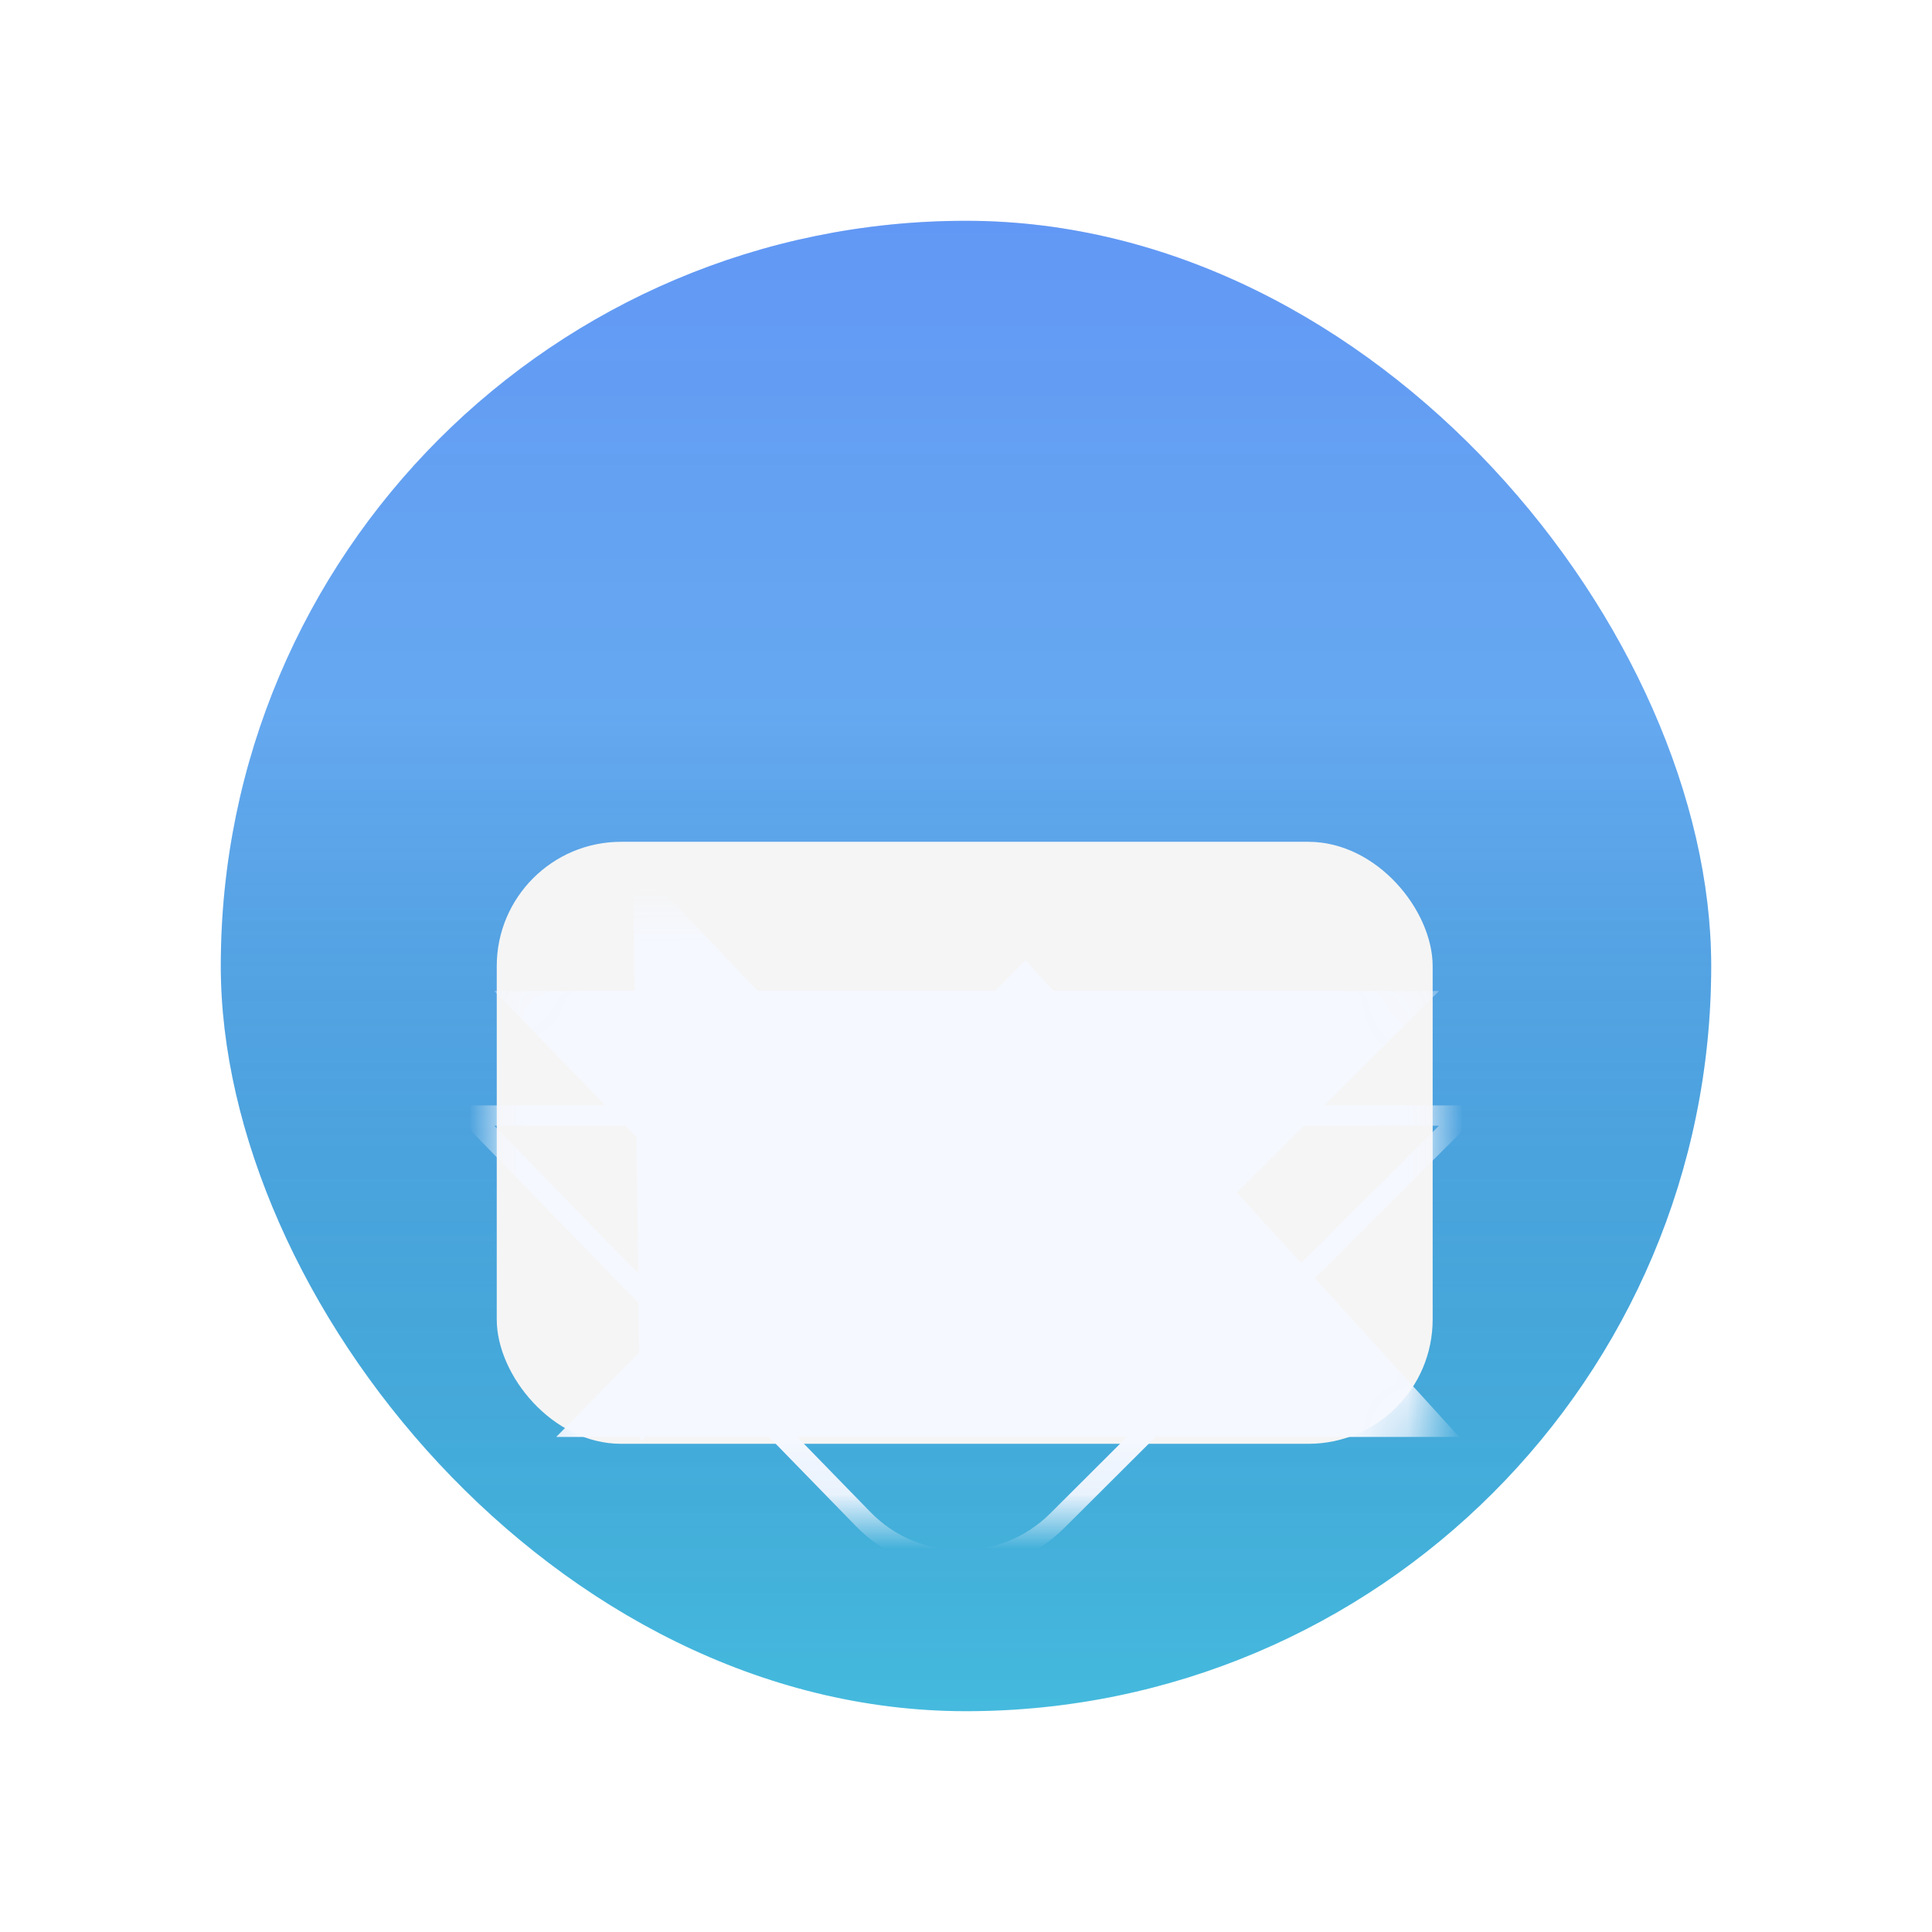 <svg width="35" height="35" viewBox="0 0 35 35" fill="none" xmlns="http://www.w3.org/2000/svg">
<g filter="url(#filter0_d_1585_2463)">
<g filter="url(#filter1_ii_1585_2463)">
<rect x="4" y="4" width="27" height="27" rx="13.5" fill="url(#paint0_linear_1585_2463)"/>
<rect x="4" y="4" width="27" height="27" rx="13.5" fill="url(#paint1_linear_1585_2463)" fill-opacity="0.2" style="mix-blend-mode:soft-light"/>
</g>
<g filter="url(#filter2_dd_1585_2463)">
<g filter="url(#filter3_i_1585_2463)">
<rect x="8.999" y="12" width="16.955" height="10.906" rx="2.252" fill="#F5F5F5"/>
</g>
<g filter="url(#filter4_i_1585_2463)">
<mask id="mask0_1585_2463" style="mask-type:alpha" maskUnits="userSpaceOnUse" x="8" y="12" width="18" height="11">
<rect x="8.999" y="12" width="16.955" height="10.906" rx="2.252" fill="#F5F8FF"/>
</mask>
<g mask="url(#mask0_1585_2463)">
<g filter="url(#filter5_diif_1585_2463)">
<path d="M8.976 22.677L8.839 12.138L14.04 17.614L8.976 22.677Z" fill="#F5F8FF"/>
</g>
<g filter="url(#filter6_ddif_1585_2463)">
<path d="M25.977 12.046L25.977 23.09L20.685 17.27L25.977 12.046Z" fill="#F5F8FF"/>
</g>
<g filter="url(#filter7_iiif_1585_2463)">
<path d="M17.638 14.52L25.497 23.158L9.138 23.158L17.638 14.52Z" fill="#F5F8FF"/>
</g>
<g filter="url(#filter8_iif_1585_2463)">
<path d="M15.767 18.7L8.953 11.701H26.069L19.027 18.724C18.123 19.626 16.657 19.615 15.767 18.7Z" fill="#F5F8FF"/>
</g>
<g filter="url(#filter9_di_1585_2463)">
<path fill-rule="evenodd" clip-rule="evenodd" d="M8.085 11.335H26.956L19.286 18.984C18.238 20.03 16.538 20.017 15.505 18.956L8.085 11.335ZM19.027 18.725C18.124 19.626 16.658 19.615 15.768 18.701L8.953 11.702H26.069L19.027 18.725Z" fill="#F5F8FF"/>
</g>
</g>
</g>
</g>
</g>
<defs>
<filter id="filter0_d_1585_2463" x="0" y="0" width="35" height="35" filterUnits="userSpaceOnUse" color-interpolation-filters="sRGB">
<feFlood flood-opacity="0" result="BackgroundImageFix"/>
<feColorMatrix in="SourceAlpha" type="matrix" values="0 0 0 0 0 0 0 0 0 0 0 0 0 0 0 0 0 0 127 0" result="hardAlpha"/>
<feOffset/>
<feGaussianBlur stdDeviation="2"/>
<feComposite in2="hardAlpha" operator="out"/>
<feColorMatrix type="matrix" values="0 0 0 0 0 0 0 0 0 0 0 0 0 0 0 0 0 0 0.25 0"/>
<feBlend mode="normal" in2="BackgroundImageFix" result="effect1_dropShadow_1585_2463"/>
<feBlend mode="normal" in="SourceGraphic" in2="effect1_dropShadow_1585_2463" result="shape"/>
</filter>
<filter id="filter1_ii_1585_2463" x="3.568" y="3.568" width="27.864" height="27.864" filterUnits="userSpaceOnUse" color-interpolation-filters="sRGB">
<feFlood flood-opacity="0" result="BackgroundImageFix"/>
<feBlend mode="normal" in="SourceGraphic" in2="BackgroundImageFix" result="shape"/>
<feColorMatrix in="SourceAlpha" type="matrix" values="0 0 0 0 0 0 0 0 0 0 0 0 0 0 0 0 0 0 127 0" result="hardAlpha"/>
<feOffset dx="0.432" dy="0.432"/>
<feGaussianBlur stdDeviation="0.216"/>
<feComposite in2="hardAlpha" operator="arithmetic" k2="-1" k3="1"/>
<feColorMatrix type="matrix" values="0 0 0 0 1 0 0 0 0 1 0 0 0 0 1 0 0 0 0.2 0"/>
<feBlend mode="normal" in2="shape" result="effect1_innerShadow_1585_2463"/>
<feColorMatrix in="SourceAlpha" type="matrix" values="0 0 0 0 0 0 0 0 0 0 0 0 0 0 0 0 0 0 127 0" result="hardAlpha"/>
<feOffset dx="-0.432" dy="-0.432"/>
<feGaussianBlur stdDeviation="0.216"/>
<feComposite in2="hardAlpha" operator="arithmetic" k2="-1" k3="1"/>
<feColorMatrix type="matrix" values="0 0 0 0 0 0 0 0 0 0 0 0 0 0 0 0 0 0 0.05 0"/>
<feBlend mode="normal" in2="effect1_innerShadow_1585_2463" result="effect2_innerShadow_1585_2463"/>
</filter>
<filter id="filter2_dd_1585_2463" x="4.249" y="10.92" width="26.456" height="20.407" filterUnits="userSpaceOnUse" color-interpolation-filters="sRGB">
<feFlood flood-opacity="0" result="BackgroundImageFix"/>
<feColorMatrix in="SourceAlpha" type="matrix" values="0 0 0 0 0 0 0 0 0 0 0 0 0 0 0 0 0 0 127 0" result="hardAlpha"/>
<feOffset dy="1.08"/>
<feGaussianBlur stdDeviation="0.864"/>
<feColorMatrix type="matrix" values="0 0 0 0 0 0 0 0 0 0 0 0 0 0 0 0 0 0 0.2 0"/>
<feBlend mode="normal" in2="BackgroundImageFix" result="effect1_dropShadow_1585_2463"/>
<feColorMatrix in="SourceAlpha" type="matrix" values="0 0 0 0 0 0 0 0 0 0 0 0 0 0 0 0 0 0 127 0" result="hardAlpha"/>
<feOffset dy="3.671"/>
<feGaussianBlur stdDeviation="2.375"/>
<feColorMatrix type="matrix" values="0 0 0 0 0 0 0 0 0 0 0 0 0 0 0 0 0 0 0.2 0"/>
<feBlend mode="normal" in2="effect1_dropShadow_1585_2463" result="effect2_dropShadow_1585_2463"/>
<feBlend mode="normal" in="SourceGraphic" in2="effect2_dropShadow_1585_2463" result="shape"/>
</filter>
<filter id="filter3_i_1585_2463" x="8.999" y="10.499" width="16.955" height="12.407" filterUnits="userSpaceOnUse" color-interpolation-filters="sRGB">
<feFlood flood-opacity="0" result="BackgroundImageFix"/>
<feBlend mode="normal" in="SourceGraphic" in2="BackgroundImageFix" result="shape"/>
<feColorMatrix in="SourceAlpha" type="matrix" values="0 0 0 0 0 0 0 0 0 0 0 0 0 0 0 0 0 0 127 0" result="hardAlpha"/>
<feOffset dy="-1.501"/>
<feGaussianBlur stdDeviation="0.938"/>
<feComposite in2="hardAlpha" operator="arithmetic" k2="-1" k3="1"/>
<feColorMatrix type="matrix" values="0 0 0 0 0 0 0 0 0 0 0 0 0 0 0 0 0 0 0.25 0"/>
<feBlend mode="normal" in2="shape" result="effect1_innerShadow_1585_2463"/>
</filter>
<filter id="filter4_i_1585_2463" x="8.999" y="11.812" width="16.955" height="11.094" filterUnits="userSpaceOnUse" color-interpolation-filters="sRGB">
<feFlood flood-opacity="0" result="BackgroundImageFix"/>
<feBlend mode="normal" in="SourceGraphic" in2="BackgroundImageFix" result="shape"/>
<feColorMatrix in="SourceAlpha" type="matrix" values="0 0 0 0 0 0 0 0 0 0 0 0 0 0 0 0 0 0 127 0" result="hardAlpha"/>
<feOffset dy="-0.188"/>
<feGaussianBlur stdDeviation="1.407"/>
<feComposite in2="hardAlpha" operator="arithmetic" k2="-1" k3="1"/>
<feColorMatrix type="matrix" values="0 0 0 0 1 0 0 0 0 1 0 0 0 0 1 0 0 0 0.6 0"/>
<feBlend mode="normal" in2="shape" result="effect1_innerShadow_1585_2463"/>
</filter>
<filter id="filter5_diif_1585_2463" x="8.464" y="10.824" width="9.704" height="15.418" filterUnits="userSpaceOnUse" color-interpolation-filters="sRGB">
<feFlood flood-opacity="0" result="BackgroundImageFix"/>
<feColorMatrix in="SourceAlpha" type="matrix" values="0 0 0 0 0 0 0 0 0 0 0 0 0 0 0 0 0 0 127 0" result="hardAlpha"/>
<feOffset dx="1.876" dy="1.313"/>
<feGaussianBlur stdDeviation="1.126"/>
<feColorMatrix type="matrix" values="0 0 0 0 0 0 0 0 0 0 0 0 0 0 0 0 0 0 0.25 0"/>
<feBlend mode="normal" in2="BackgroundImageFix" result="effect1_dropShadow_1585_2463"/>
<feBlend mode="normal" in="SourceGraphic" in2="effect1_dropShadow_1585_2463" result="shape"/>
<feColorMatrix in="SourceAlpha" type="matrix" values="0 0 0 0 0 0 0 0 0 0 0 0 0 0 0 0 0 0 127 0" result="hardAlpha"/>
<feOffset dx="0.751"/>
<feGaussianBlur stdDeviation="0.938"/>
<feComposite in2="hardAlpha" operator="arithmetic" k2="-1" k3="1"/>
<feColorMatrix type="matrix" values="0 0 0 0 0 0 0 0 0 0 0 0 0 0 0 0 0 0 0.08 0"/>
<feBlend mode="normal" in2="shape" result="effect2_innerShadow_1585_2463"/>
<feColorMatrix in="SourceAlpha" type="matrix" values="0 0 0 0 0 0 0 0 0 0 0 0 0 0 0 0 0 0 127 0" result="hardAlpha"/>
<feOffset dy="-2.439"/>
<feGaussianBlur stdDeviation="0.657"/>
<feComposite in2="hardAlpha" operator="arithmetic" k2="-1" k3="1"/>
<feColorMatrix type="matrix" values="0 0 0 0 1 0 0 0 0 1 0 0 0 0 1 0 0 0 0.85 0"/>
<feBlend mode="normal" in2="effect2_innerShadow_1585_2463" result="effect3_innerShadow_1585_2463"/>
<feGaussianBlur stdDeviation="0.047" result="effect4_foregroundBlur_1585_2463"/>
</filter>
<filter id="filter6_ddif_1585_2463" x="11.866" y="9.419" width="15.425" height="26.617" filterUnits="userSpaceOnUse" color-interpolation-filters="sRGB">
<feFlood flood-opacity="0" result="BackgroundImageFix"/>
<feColorMatrix in="SourceAlpha" type="matrix" values="0 0 0 0 0 0 0 0 0 0 0 0 0 0 0 0 0 0 127 0" result="hardAlpha"/>
<feOffset dx="-3.753" dy="2.439"/>
<feGaussianBlur stdDeviation="2.533"/>
<feColorMatrix type="matrix" values="0 0 0 0 0 0 0 0 0 0 0 0 0 0 0 0 0 0 0.25 0"/>
<feBlend mode="normal" in2="BackgroundImageFix" result="effect1_dropShadow_1585_2463"/>
<feColorMatrix in="SourceAlpha" type="matrix" values="0 0 0 0 0 0 0 0 0 0 0 0 0 0 0 0 0 0 127 0" result="hardAlpha"/>
<feOffset dy="11.633"/>
<feGaussianBlur stdDeviation="0.657"/>
<feColorMatrix type="matrix" values="0 0 0 0 0 0 0 0 0 0 0 0 0 0 0 0 0 0 0.1 0"/>
<feBlend mode="normal" in2="effect1_dropShadow_1585_2463" result="effect2_dropShadow_1585_2463"/>
<feBlend mode="normal" in="SourceGraphic" in2="effect2_dropShadow_1585_2463" result="shape"/>
<feColorMatrix in="SourceAlpha" type="matrix" values="0 0 0 0 0 0 0 0 0 0 0 0 0 0 0 0 0 0 127 0" result="hardAlpha"/>
<feOffset dx="0.751"/>
<feGaussianBlur stdDeviation="0.938"/>
<feComposite in2="hardAlpha" operator="arithmetic" k2="-1" k3="1"/>
<feColorMatrix type="matrix" values="0 0 0 0 0 0 0 0 0 0 0 0 0 0 0 0 0 0 0.08 0"/>
<feBlend mode="normal" in2="shape" result="effect3_innerShadow_1585_2463"/>
<feGaussianBlur stdDeviation="0.047" result="effect4_foregroundBlur_1585_2463"/>
</filter>
<filter id="filter7_iiif_1585_2463" x="8.95" y="13.02" width="16.922" height="10.702" filterUnits="userSpaceOnUse" color-interpolation-filters="sRGB">
<feFlood flood-opacity="0" result="BackgroundImageFix"/>
<feBlend mode="normal" in="SourceGraphic" in2="BackgroundImageFix" result="shape"/>
<feColorMatrix in="SourceAlpha" type="matrix" values="0 0 0 0 0 0 0 0 0 0 0 0 0 0 0 0 0 0 127 0" result="hardAlpha"/>
<feOffset dy="-1.501"/>
<feGaussianBlur stdDeviation="1.407"/>
<feComposite in2="hardAlpha" operator="arithmetic" k2="-1" k3="1"/>
<feColorMatrix type="matrix" values="0 0 0 0 0 0 0 0 0 0 0 0 0 0 0 0 0 0 0.25 0"/>
<feBlend mode="normal" in2="shape" result="effect1_innerShadow_1585_2463"/>
<feColorMatrix in="SourceAlpha" type="matrix" values="0 0 0 0 0 0 0 0 0 0 0 0 0 0 0 0 0 0 127 0" result="hardAlpha"/>
<feOffset dx="0.938" dy="-0.751"/>
<feGaussianBlur stdDeviation="0.188"/>
<feComposite in2="hardAlpha" operator="arithmetic" k2="-1" k3="1"/>
<feColorMatrix type="matrix" values="0 0 0 0 1 0 0 0 0 1 0 0 0 0 1 0 0 0 0.4 0"/>
<feBlend mode="normal" in2="effect1_innerShadow_1585_2463" result="effect2_innerShadow_1585_2463"/>
<feColorMatrix in="SourceAlpha" type="matrix" values="0 0 0 0 0 0 0 0 0 0 0 0 0 0 0 0 0 0 127 0" result="hardAlpha"/>
<feOffset dy="0.563"/>
<feGaussianBlur stdDeviation="0.751"/>
<feComposite in2="hardAlpha" operator="arithmetic" k2="-1" k3="1"/>
<feColorMatrix type="matrix" values="0 0 0 0 1 0 0 0 0 1 0 0 0 0 1 0 0 0 0.6 0"/>
<feBlend mode="normal" in2="effect2_innerShadow_1585_2463" result="effect3_innerShadow_1585_2463"/>
<feGaussianBlur stdDeviation="0.094" result="effect4_foregroundBlur_1585_2463"/>
</filter>
<filter id="filter8_iif_1585_2463" x="8.765" y="11.326" width="17.491" height="10.319" filterUnits="userSpaceOnUse" color-interpolation-filters="sRGB">
<feFlood flood-opacity="0" result="BackgroundImageFix"/>
<feBlend mode="normal" in="SourceGraphic" in2="BackgroundImageFix" result="shape"/>
<feColorMatrix in="SourceAlpha" type="matrix" values="0 0 0 0 0 0 0 0 0 0 0 0 0 0 0 0 0 0 127 0" result="hardAlpha"/>
<feOffset dy="2.252"/>
<feGaussianBlur stdDeviation="2.533"/>
<feComposite in2="hardAlpha" operator="arithmetic" k2="-1" k3="1"/>
<feColorMatrix type="matrix" values="0 0 0 0 0 0 0 0 0 0 0 0 0 0 0 0 0 0 0.08 0"/>
<feBlend mode="normal" in2="shape" result="effect1_innerShadow_1585_2463"/>
<feColorMatrix in="SourceAlpha" type="matrix" values="0 0 0 0 0 0 0 0 0 0 0 0 0 0 0 0 0 0 127 0" result="hardAlpha"/>
<feOffset dy="-0.563"/>
<feGaussianBlur stdDeviation="0.188"/>
<feComposite in2="hardAlpha" operator="arithmetic" k2="-1" k3="1"/>
<feColorMatrix type="matrix" values="0 0 0 0 1 0 0 0 0 1 0 0 0 0 1 0 0 0 0.4 0"/>
<feBlend mode="normal" in2="effect1_innerShadow_1585_2463" result="effect2_innerShadow_1585_2463"/>
<feGaussianBlur stdDeviation="0.094" result="effect3_foregroundBlur_1585_2463"/>
</filter>
<filter id="filter9_di_1585_2463" x="4.332" y="9.459" width="26.376" height="15.931" filterUnits="userSpaceOnUse" color-interpolation-filters="sRGB">
<feFlood flood-opacity="0" result="BackgroundImageFix"/>
<feColorMatrix in="SourceAlpha" type="matrix" values="0 0 0 0 0 0 0 0 0 0 0 0 0 0 0 0 0 0 127 0" result="hardAlpha"/>
<feOffset dy="1.876"/>
<feGaussianBlur stdDeviation="1.876"/>
<feColorMatrix type="matrix" values="0 0 0 0 0 0 0 0 0 0 0 0 0 0 0 0 0 0 0.08 0"/>
<feBlend mode="normal" in2="BackgroundImageFix" result="effect1_dropShadow_1585_2463"/>
<feBlend mode="normal" in="SourceGraphic" in2="effect1_dropShadow_1585_2463" result="shape"/>
<feColorMatrix in="SourceAlpha" type="matrix" values="0 0 0 0 0 0 0 0 0 0 0 0 0 0 0 0 0 0 127 0" result="hardAlpha"/>
<feOffset dy="2.252"/>
<feGaussianBlur stdDeviation="1.595"/>
<feComposite in2="hardAlpha" operator="arithmetic" k2="-1" k3="1"/>
<feColorMatrix type="matrix" values="0 0 0 0 0 0 0 0 0 0 0 0 0 0 0 0 0 0 0.2 0"/>
<feBlend mode="normal" in2="shape" result="effect2_innerShadow_1585_2463"/>
</filter>
<linearGradient id="paint0_linear_1585_2463" x1="17.5" y1="4" x2="17.5" y2="31" gradientUnits="userSpaceOnUse">
<stop stop-color="#3B7EF2"/>
<stop offset="1" stop-color="#46BEE2"/>
</linearGradient>
<linearGradient id="paint1_linear_1585_2463" x1="17.5" y1="4" x2="17.5" y2="31" gradientUnits="userSpaceOnUse">
<stop offset="0.328" stop-color="white"/>
<stop offset="1" stop-opacity="0.1"/>
</linearGradient>
</defs>
</svg>
